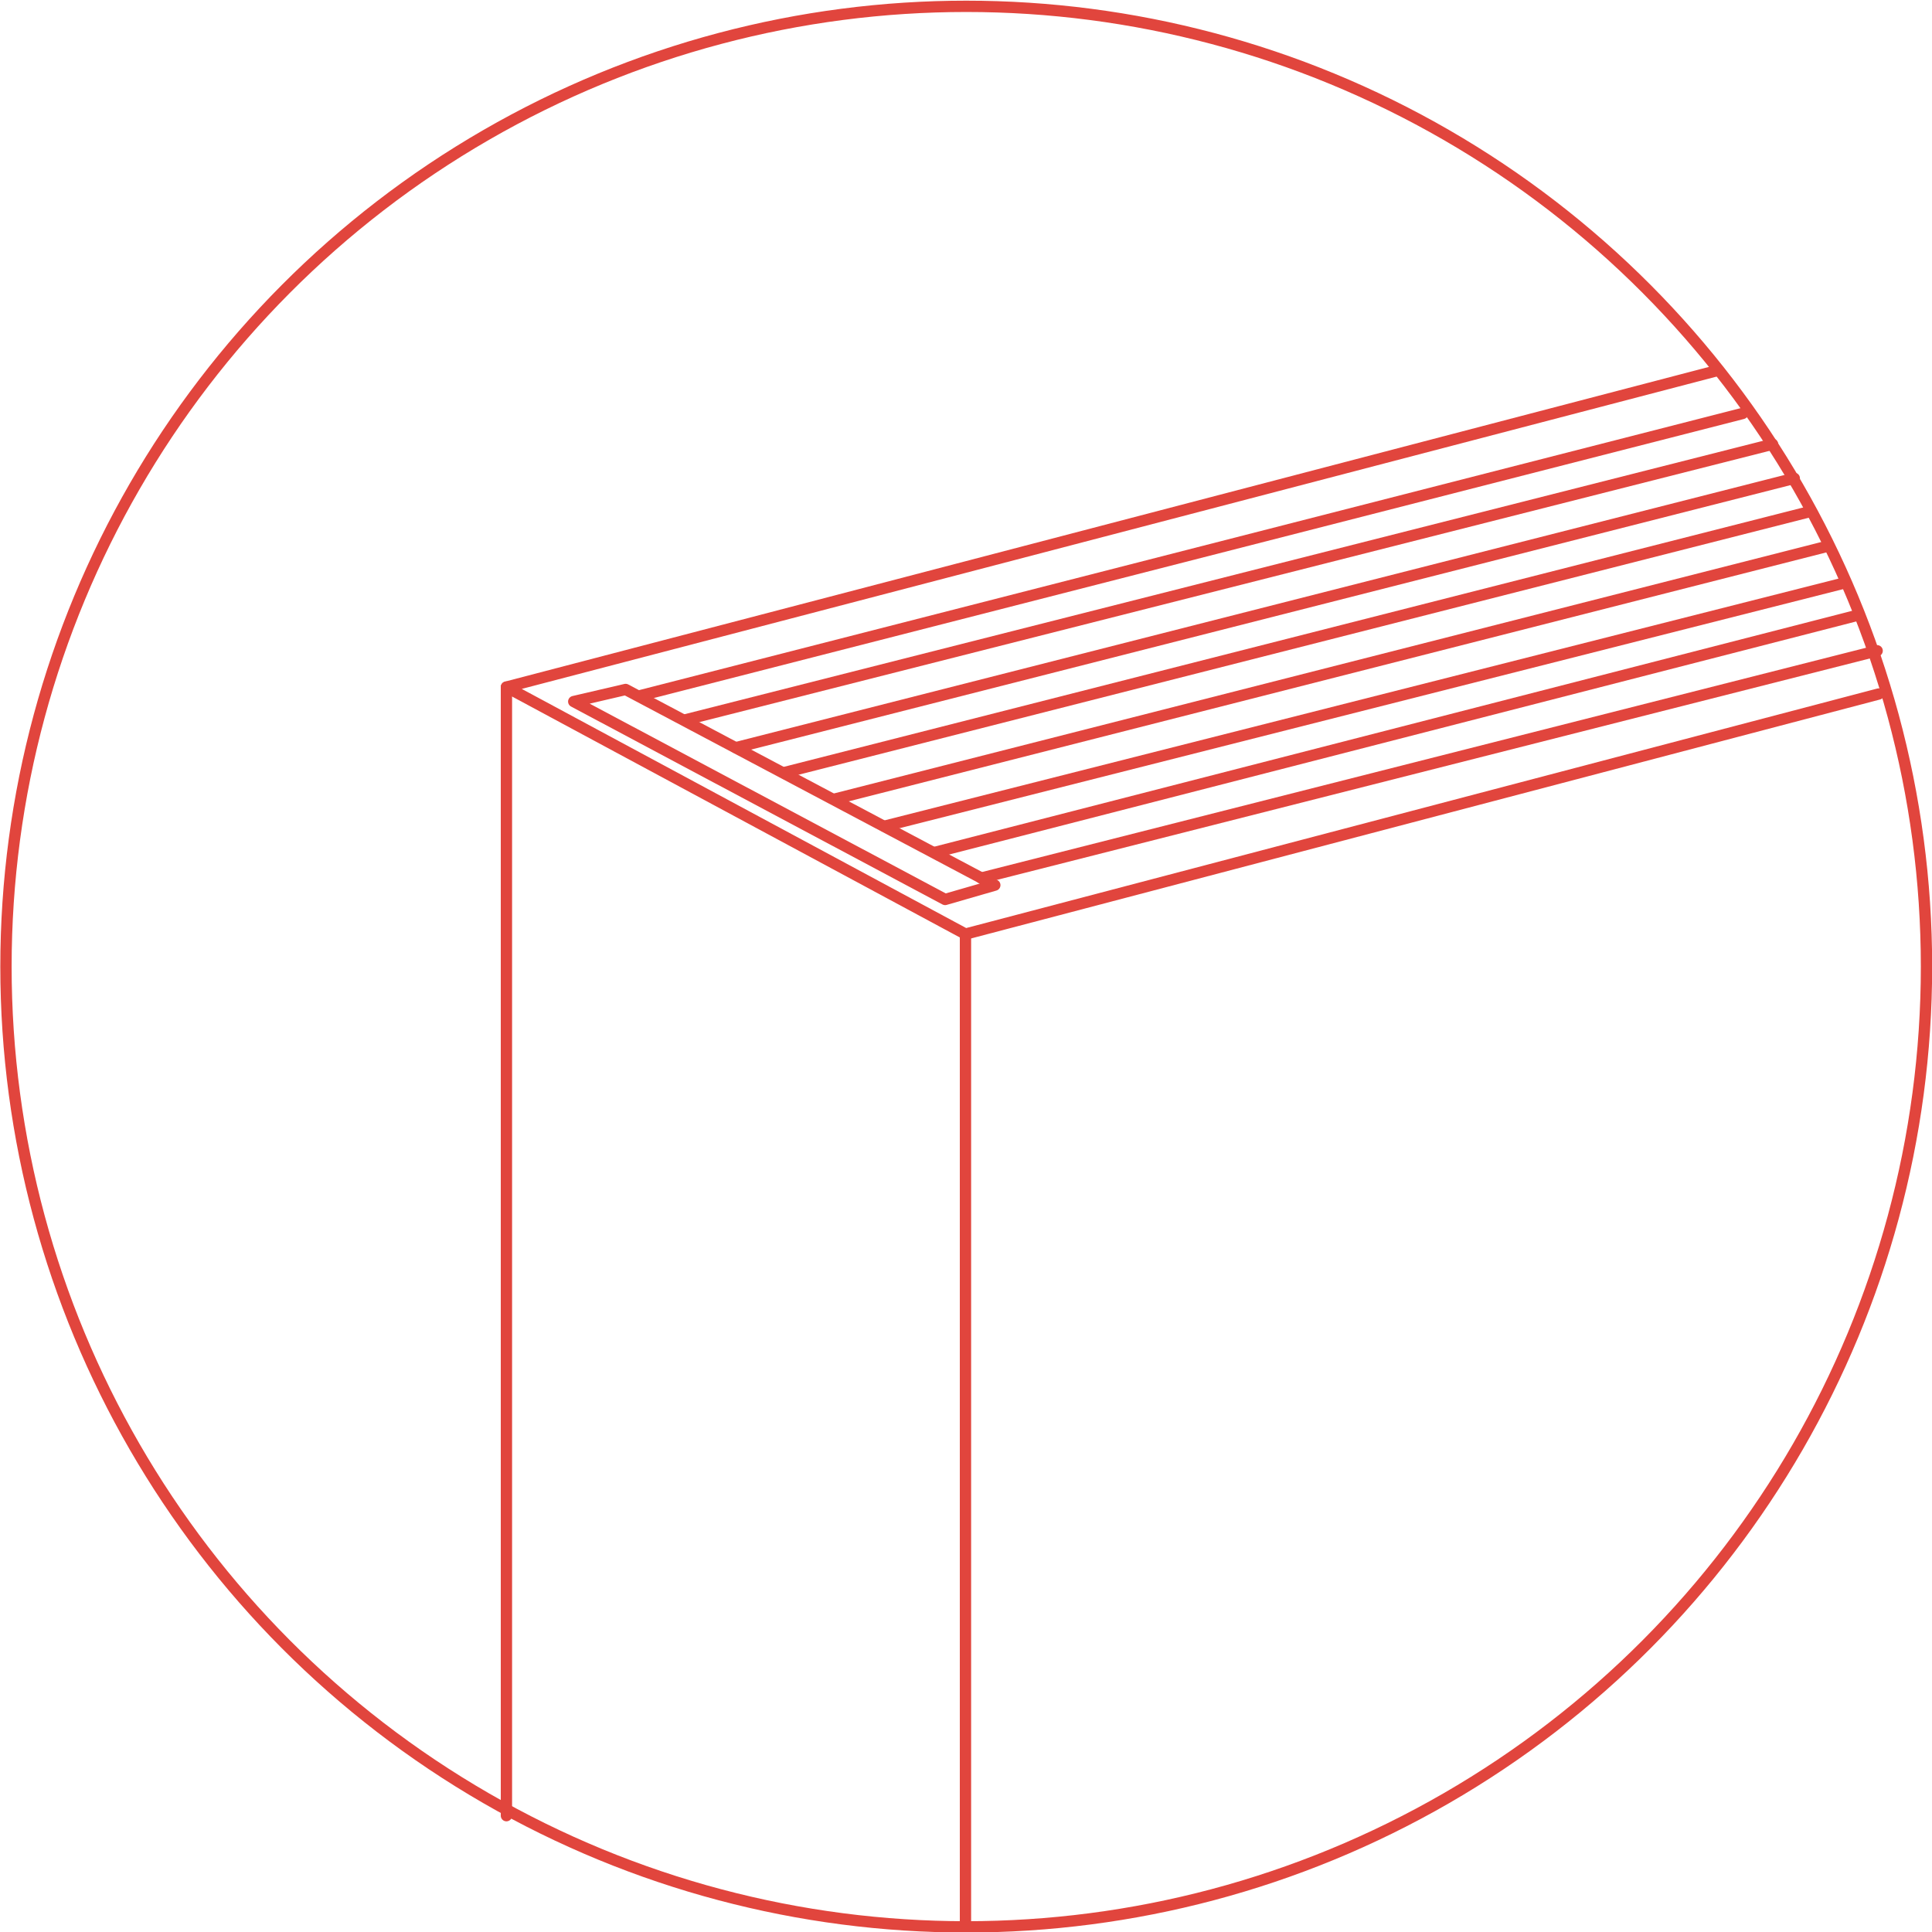 <?xml version="1.0" encoding="UTF-8" standalone="no"?>
<!DOCTYPE svg PUBLIC "-//W3C//DTD SVG 1.1//EN" "http://www.w3.org/Graphics/SVG/1.1/DTD/svg11.dtd">
<svg width="100%" height="100%" viewBox="0 0 1423 1423" version="1.1" xmlns="http://www.w3.org/2000/svg" xmlns:xlink="http://www.w3.org/1999/xlink" xml:space="preserve" style="fill-rule:evenodd;clip-rule:evenodd;stroke-linecap:round;stroke-linejoin:round;stroke-miterlimit:1.5;">
    <g transform="matrix(1,0,0,1,-271.16,121.264)">
        <g transform="matrix(1,0,0,1,0,-1559.43)">
            <g transform="matrix(1,0,0,1,0.68,0)">
                <path d="M731.278,1945.99L693.058,1954.89L966.603,2100.66L1003.2,2090.1L731.278,1945.99Z" style="fill:none;stroke:rgb(225,69,61);stroke-width:8.33px;"/>
            </g>
            <g transform="matrix(0.967,0,0,0.967,-205.901,377.729)">
                <circle cx="1229.3" cy="1832.86" r="731.411" style="fill:none;stroke:rgb(225,69,61);stroke-width:8.62px;"/>
            </g>
            <path d="M1536.09,1711.09L644.166,1944.22L982.268,2126.15L1654.86,1949.34" style="fill:none;stroke:rgb(225,69,61);stroke-width:8.33px;"/>
            <path d="M982.268,2126.15L982.268,2856.21" style="fill:none;stroke:rgb(225,69,61);stroke-width:8.33px;"/>
            <path d="M644.166,1944.22L644.166,2775.49" style="fill:none;stroke:rgb(225,69,61);stroke-width:8.33px;"/>
            <path d="M993.885,2084.89L1653.76,1917.49" style="fill:none;stroke:rgb(225,69,61);stroke-width:8.33px;"/>
            <g transform="matrix(1,0,0,1,-38.014,-19.957)">
                <path d="M997.676,2085.94L1675.46,1911.78" style="fill:none;stroke:rgb(225,69,61);stroke-width:8.33px;"/>
            </g>
            <g transform="matrix(1,0,0,1,-73.021,-38.649)">
                <path d="M995.552,2085.37L1703.13,1906.08" style="fill:none;stroke:rgb(225,69,61);stroke-width:8.33px;"/>
            </g>
            <g transform="matrix(1,0,0,1,-108.421,-58.809)">
                <path d="M995.113,2085.35L1724.72,1899.55" style="fill:none;stroke:rgb(225,69,61);stroke-width:8.33px;"/>
            </g>
            <g transform="matrix(1,0,0,1,-145.602,-78.481)">
                <path d="M995.512,2085.39L1748.79,1893.73" style="fill:none;stroke:rgb(225,69,61);stroke-width:8.33px;"/>
            </g>
            <g transform="matrix(1,0,0,1,-181.756,-96.615)">
                <path d="M994.894,2085.47L1774.49,1887.08" style="fill:none;stroke:rgb(225,69,61);stroke-width:8.33px;"/>
            </g>
            <g transform="matrix(1,0,0,1,-218.779,-115.819)">
                <path d="M994.702,2084.19L1795.52,1881.17" style="fill:none;stroke:rgb(225,69,61);stroke-width:8.33px;"/>
            </g>
            <g transform="matrix(1,0,0,1,-253.069,-136.763)">
                <path d="M996.242,2087.2L1807.75,1879.47" style="fill:none;stroke:rgb(225,69,61);stroke-width:8.33px;"/>
            </g>
        </g>
    </g>
</svg>
